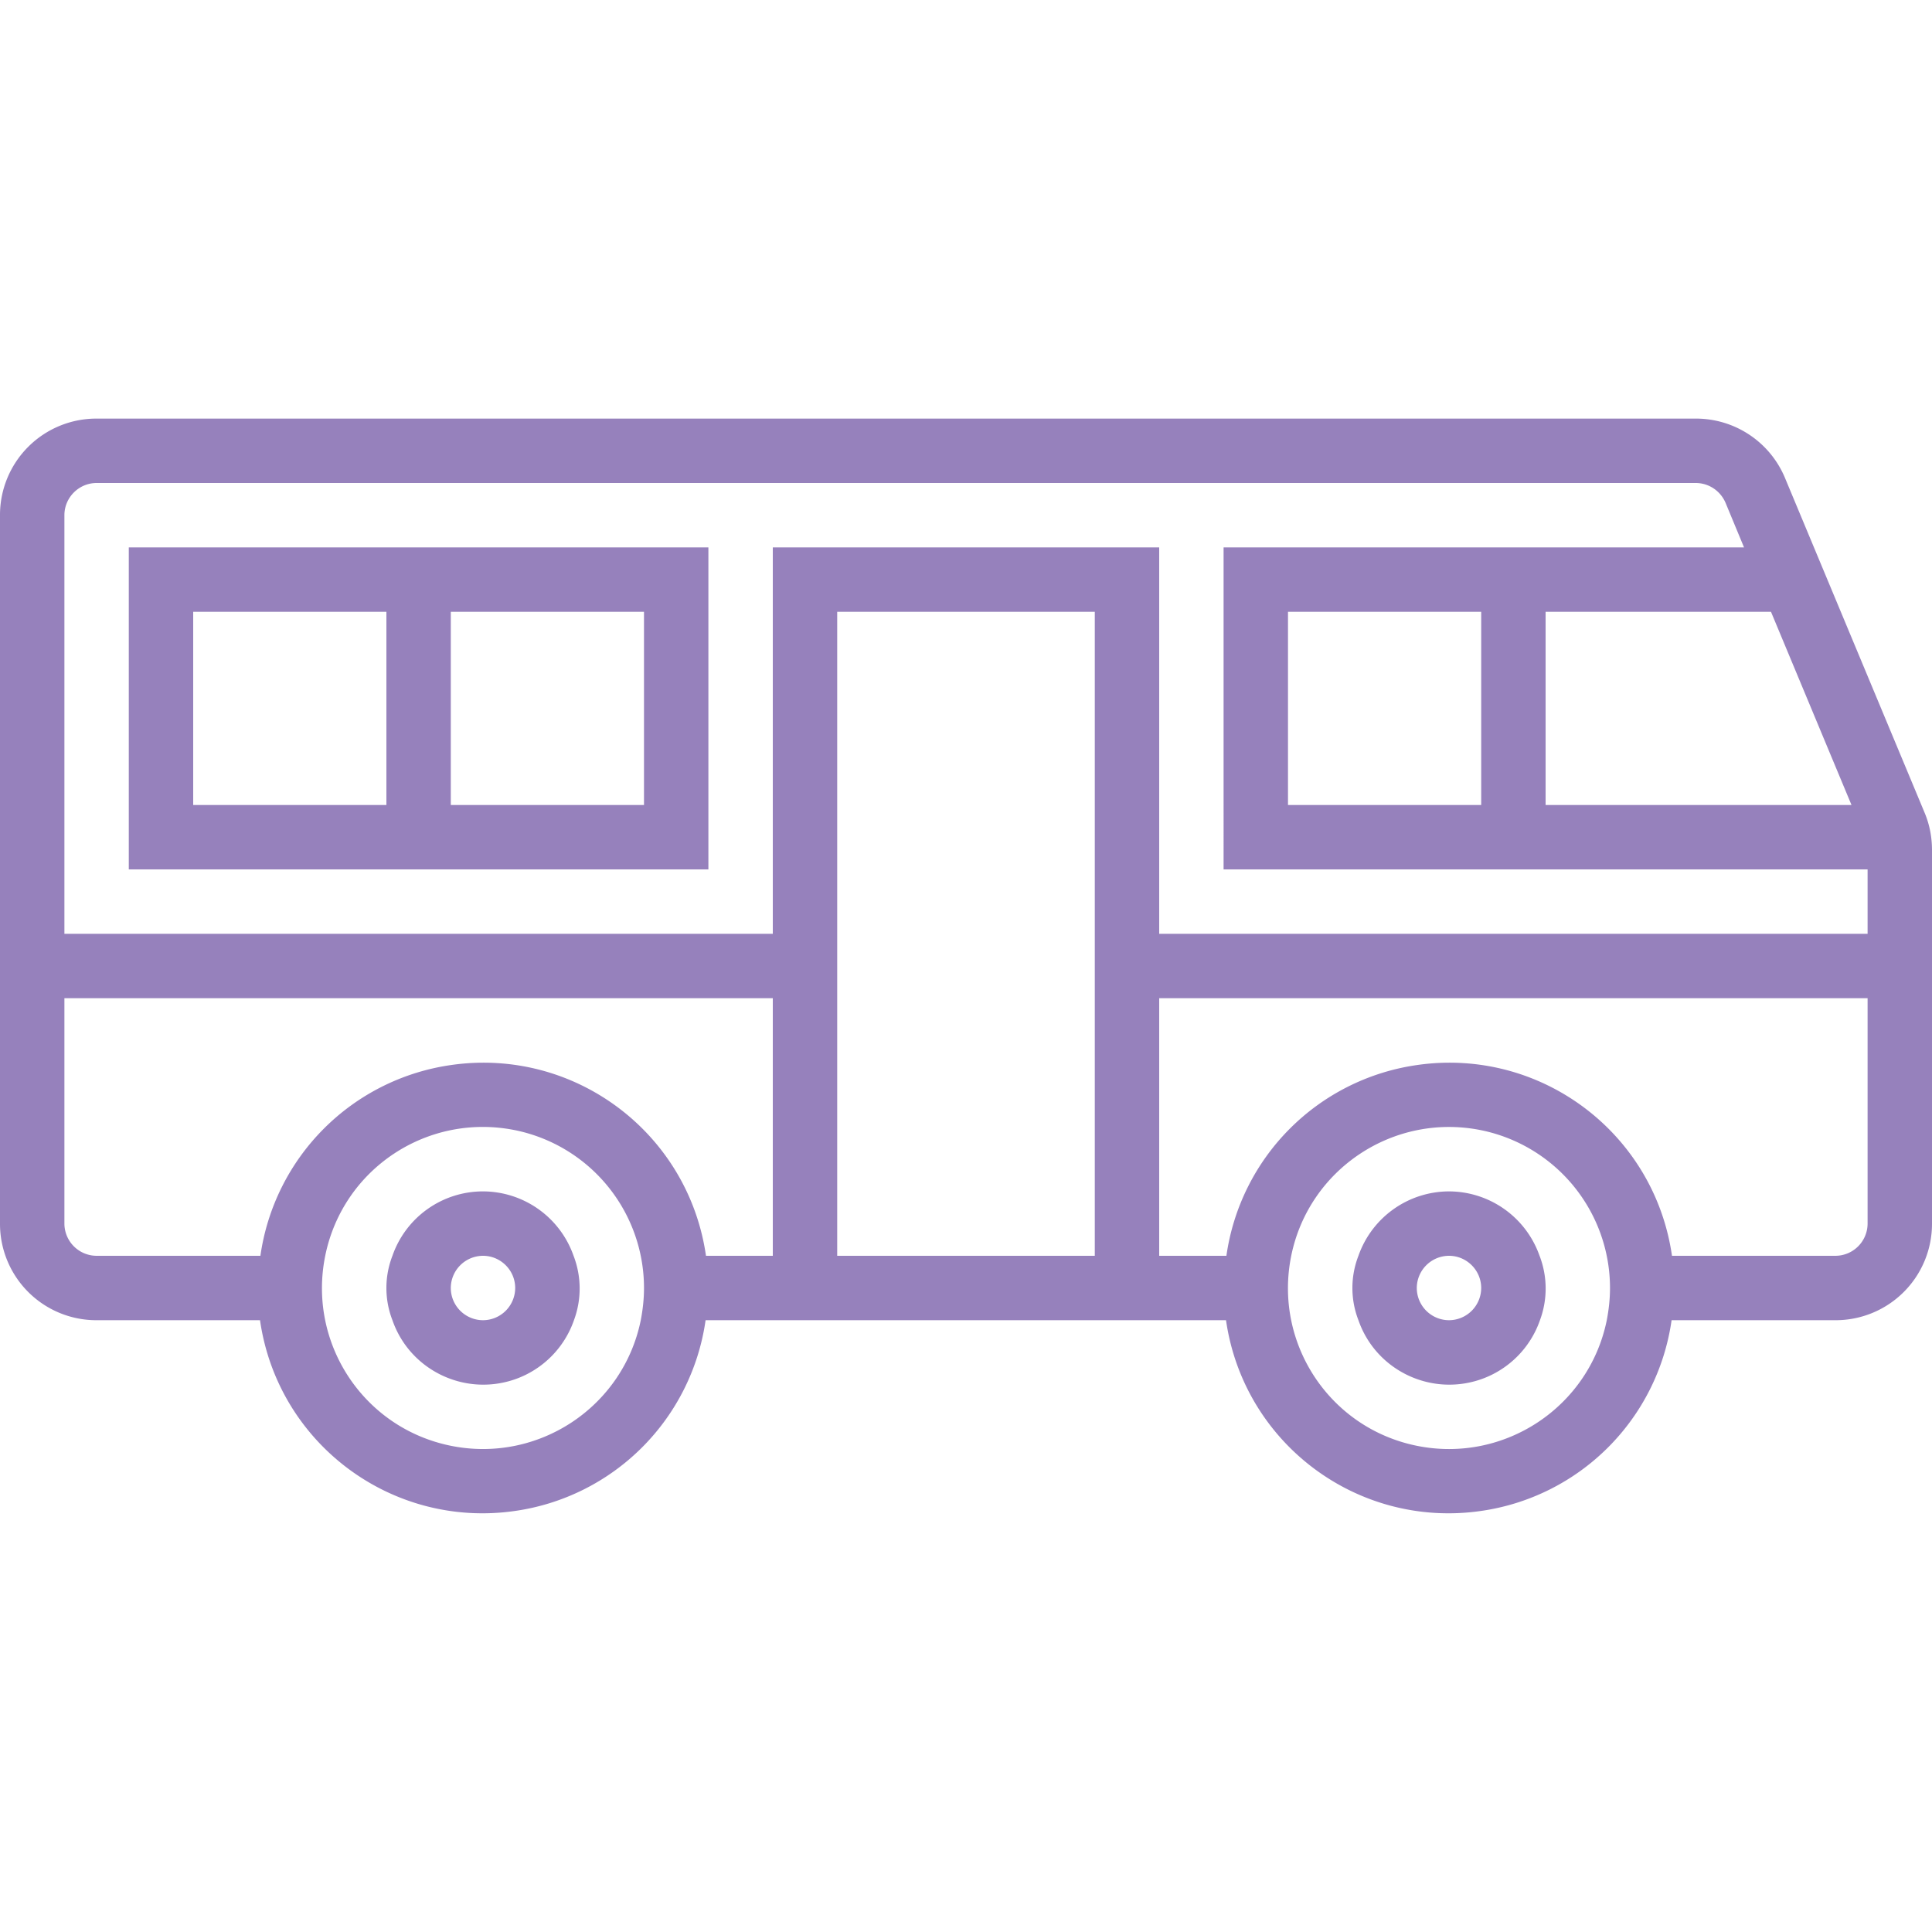 <svg width="113" height="113" fill="none" xmlns="http://www.w3.org/2000/svg"><path d="M33.547 73.45a5.626 5.626 0 00-5.297-3.767 5.604 5.604 0 00-5.297 3.767 5.2 5.2 0 000 3.767c1.012 2.919 4.214 4.473 7.156 3.46a5.61 5.61 0 003.461-3.46 5.324 5.324 0 00-.023-3.767zm-5.297 3.767a1.889 1.889 0 01-1.884-1.884 1.89 1.89 0 011.884-1.883c1.035 0 1.883.847 1.883 1.883a1.889 1.889 0 01-1.883 1.884zm-5.65-45.2H7.533V50.85h33.9V32.017H22.6zm0 15.066H11.3v-11.3h11.3v11.3zm15.066 0h-11.3v-11.3h11.3v11.3z" fill="#9681BC"/><path d="M112.576 47.554l-8.169-19.587a5.641 5.641 0 00-5.226-3.484H5.65A5.636 5.636 0 000 30.133v41.434a5.636 5.636 0 005.65 5.65h9.558c1.036 7.203 7.698 12.194 14.902 11.158a13.134 13.134 0 0011.159-11.158h30.439c1.036 7.203 7.698 12.194 14.902 11.158a13.134 13.134 0 0011.159-11.158h9.581a5.636 5.636 0 005.65-5.65V49.72c0-.753-.141-1.483-.424-2.166zm-8.993-11.77l4.709 11.3H90.4v-11.3h13.183zM37.478 77.216c-1.035 5.085-6.003 8.38-11.111 7.345-5.109-1.036-8.381-6.004-7.345-11.112 1.036-5.109 6.003-8.38 11.111-7.345a9.425 9.425 0 017.534 9.228c0 .636-.071 1.272-.189 1.884zM45.2 73.45h-3.908c-1.036-7.204-7.698-12.195-14.902-11.159A13.134 13.134 0 0015.231 73.45H5.65a1.889 1.889 0 01-1.883-1.883V58.383H45.2V73.45zm18.833-18.833V73.45H48.967V35.783h15.066v18.834zm29.945 22.6c-1.035 5.085-6.003 8.38-11.111 7.345-5.109-1.036-8.381-6.004-7.345-11.112 1.035-5.085 6.003-8.38 11.111-7.345a9.425 9.425 0 017.534 9.228c0 .636-.071 1.272-.189 1.884zm15.255-5.65a1.888 1.888 0 01-1.883 1.883h-9.558c-1.036-7.204-7.698-12.195-14.902-11.159A13.134 13.134 0 0071.731 73.45H67.8V58.383h41.433v13.184zm0-16.95H67.8v-22.6H45.2v22.6H3.767V30.133c0-1.035.847-1.883 1.883-1.883h93.531c.753 0 1.436.447 1.742 1.154l1.083 2.613h-30.44V50.85h37.667v3.767zm-22.6-18.834v11.3h-11.3v-11.3h11.3z" fill="#9681BC"/><path d="M90.046 73.45a5.626 5.626 0 00-5.296-3.767 5.626 5.626 0 00-5.297 3.767 5.2 5.2 0 000 3.767c1.012 2.919 4.214 4.473 7.156 3.46a5.61 5.61 0 003.461-3.46 5.324 5.324 0 00-.023-3.767zm-5.296 3.767a1.889 1.889 0 01-1.884-1.884 1.89 1.89 0 011.884-1.883c1.035 0 1.883.847 1.883 1.883a1.889 1.889 0 01-1.883 1.884z" fill="#9681BC"/></svg>